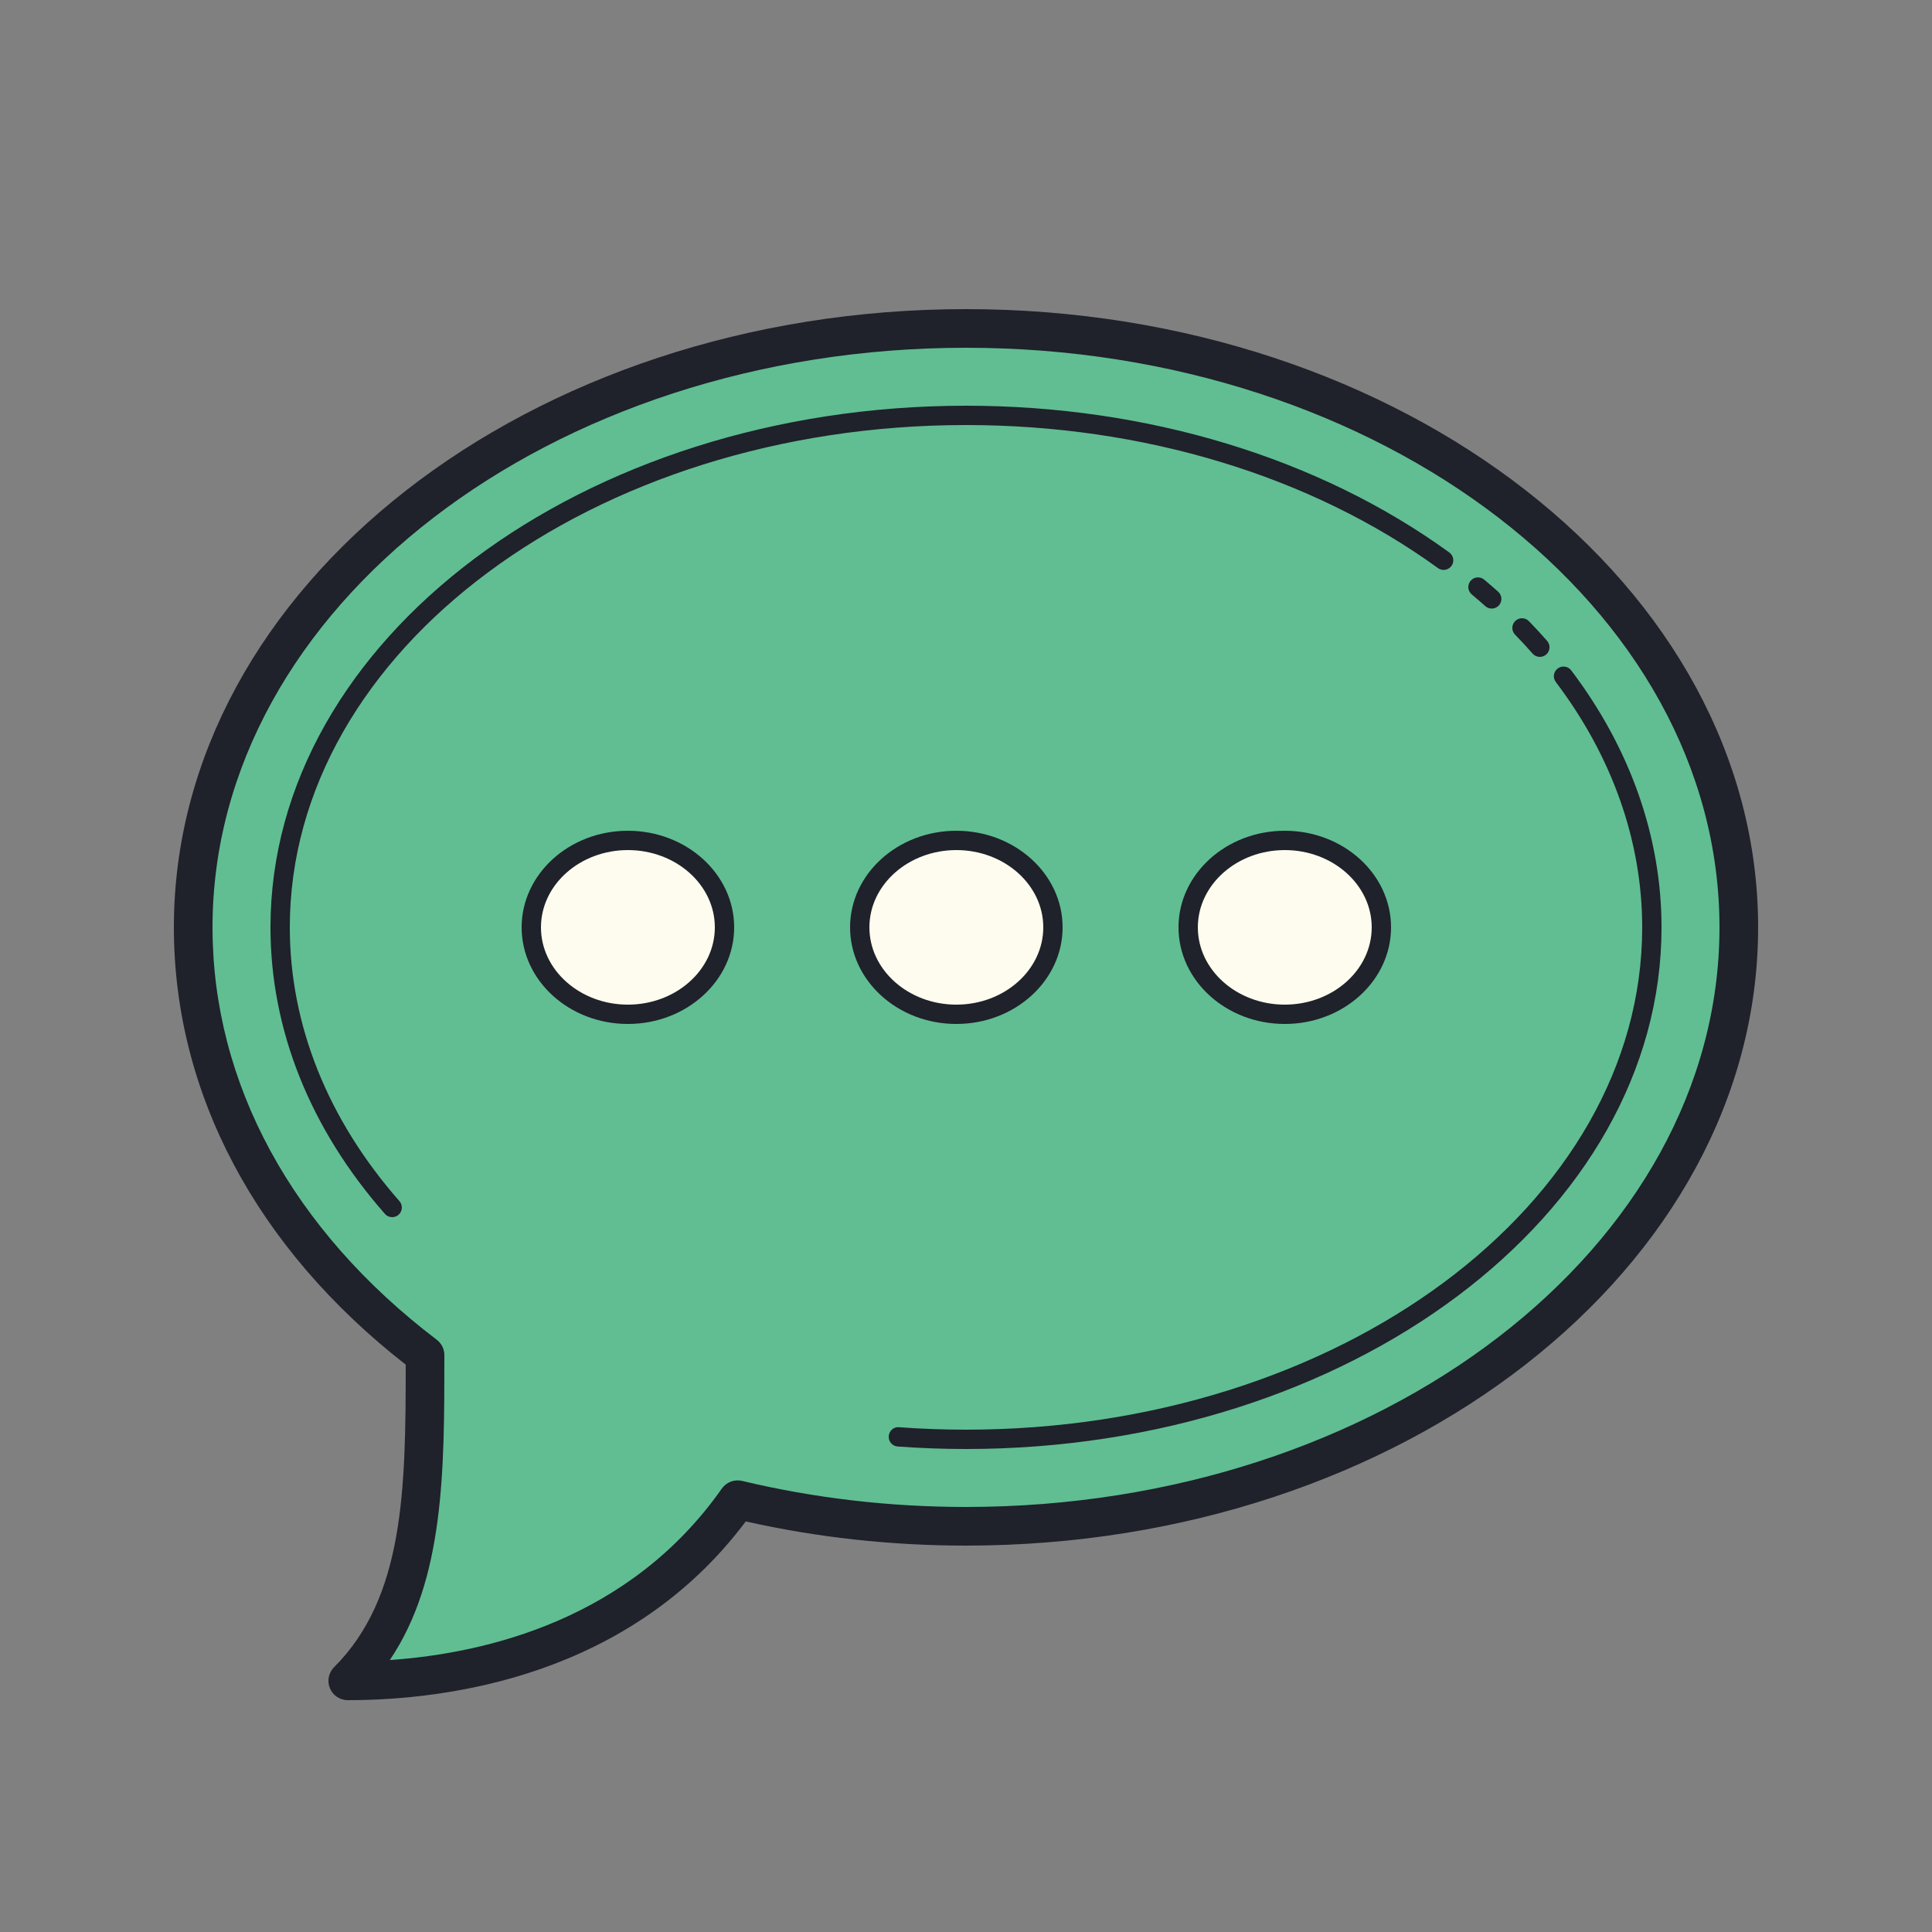 <?xml version="1.0" encoding="iso-8859-1"?>
<!-- Generator: Adobe Illustrator 22.1.0, SVG Export Plug-In . SVG Version: 6.00 Build 0)  -->
<svg xmlns="http://www.w3.org/2000/svg" xmlns:xlink="http://www.w3.org/1999/xlink" version="1.1" id="Layer_1" x="0px" y="0px" viewBox="0 0 100 100" style="enable-background:new 0 0 100 100;" xml:space="preserve" width="100px" height="100px">
<rect x="0" y="0" width="100" height="100" fill="#808080" stroke="none"/>
<path style="fill:#60BE92;" d="M22,70.217C22,77,22,83,18,87c6.709,0,15-2,20.18-9.376C41.916,78.518,45.885,79,50,79  c22.091,0,40-13.879,40-31S72.091,17,50,17S10,30.879,10,48c0,8.671,4.595,16.514,12,22.141V70.217z"/>
<ellipse style="fill:#FDFCEE;" cx="49.5" cy="48" rx="5" ry="4.5"/>
<ellipse style="fill:#FDFCEE;" cx="32.5" cy="48" rx="5" ry="4.5"/>
<ellipse style="fill:#FDFCEE;" cx="66.5" cy="48" rx="5" ry="4.5"/>
<g>
	<path style="fill:#1F212B;" d="M49.5,53c-3.033,0-5.5-2.243-5.5-5s2.467-5,5.5-5s5.5,2.243,5.5,5S52.533,53,49.5,53z M49.5,44   c-2.481,0-4.5,1.794-4.5,4s2.019,4,4.5,4s4.5-1.794,4.5-4S51.981,44,49.5,44z"/>
</g>
<g>
	<path style="fill:#1F212B;" d="M32.5,53c-3.033,0-5.5-2.243-5.5-5s2.467-5,5.5-5s5.5,2.243,5.5,5S35.533,53,32.5,53z M32.5,44   c-2.481,0-4.5,1.794-4.5,4s2.019,4,4.5,4s4.5-1.794,4.5-4S34.981,44,32.5,44z"/>
</g>
<g>
	<path style="fill:#1F212B;" d="M66.5,53c-3.033,0-5.5-2.243-5.5-5s2.467-5,5.5-5s5.5,2.243,5.5,5S69.533,53,66.5,53z M66.5,44   c-2.481,0-4.5,1.794-4.5,4s2.019,4,4.5,4s4.5-1.794,4.5-4S68.981,44,66.5,44z"/>
</g>
<g>
	<path style="fill:#1F212B;" d="M18,88c-0.404,0-0.769-0.243-0.924-0.617s-0.069-0.804,0.217-1.09   c3.63-3.63,3.706-9.199,3.707-15.66C13.257,64.594,9,56.573,9,48c0-17.645,18.393-32,41-32s41,14.355,41,32S72.607,80,50,80   c-3.879,0-7.711-0.421-11.4-1.252C32.585,86.781,23.156,88,18,88z M50,18c-21.505,0-39,13.458-39,30   c0,8.078,4.122,15.658,11.605,21.345C22.854,69.533,23,69.828,23,70.141v0.077c0,5.901,0,11.519-2.823,15.706   c5.067-0.356,12.451-2.135,17.184-8.874c0.236-0.335,0.652-0.492,1.051-0.398C42.149,77.546,46.048,78,50,78   c21.505,0,39-13.458,39-30S71.505,18,50,18z"/>
</g>
<g>
	<g>
		<path style="fill:#1F212B;" d="M20.298,63c-0.139,0-0.277-0.058-0.375-0.17C16.048,58.423,14,53.295,14,48    c0-14.888,16.149-27,36-27c9.38,0,18.264,2.697,25.016,7.596c0.224,0.162,0.273,0.475,0.111,0.698    c-0.162,0.223-0.477,0.272-0.698,0.11C67.846,24.63,59.17,22,50,22c-19.299,0-35,11.663-35,26c0,5.048,1.962,9.947,5.674,14.17    c0.182,0.207,0.162,0.523-0.045,0.706C20.534,62.959,20.416,63,20.298,63z"/>
	</g>
	<g>
		<path style="fill:#1F212B;" d="M50,75c-1.184,0-2.374-0.044-3.537-0.129c-0.275-0.021-0.482-0.261-0.462-0.536    s0.257-0.492,0.535-0.462C47.675,73.957,48.84,74,50,74c19.299,0,35-11.663,35-26c0-4.445-1.546-8.836-4.471-12.698    c-0.167-0.22-0.124-0.533,0.097-0.7s0.534-0.124,0.7,0.097C84.384,38.735,86,43.335,86,48C86,62.888,69.851,75,50,75z"/>
	</g>
	<g>
		<path style="fill:#1F212B;" d="M79.702,34c-0.139,0-0.277-0.058-0.375-0.17c-0.292-0.333-0.595-0.66-0.907-0.981    c-0.193-0.198-0.188-0.515,0.01-0.707c0.198-0.193,0.516-0.188,0.707,0.01c0.324,0.333,0.638,0.674,0.941,1.019    c0.182,0.207,0.162,0.523-0.045,0.706C79.937,33.959,79.819,34,79.702,34z"/>
	</g>
	<g>
		<path style="fill:#1F212B;" d="M77.212,31.5c-0.119,0-0.238-0.042-0.333-0.127c-0.229-0.204-0.462-0.406-0.7-0.604    c-0.212-0.178-0.24-0.493-0.062-0.704c0.176-0.213,0.492-0.24,0.704-0.063c0.246,0.206,0.487,0.414,0.724,0.626    c0.206,0.184,0.224,0.5,0.04,0.706C77.486,31.443,77.349,31.5,77.212,31.5z"/>
	</g>
</g>
</svg>
